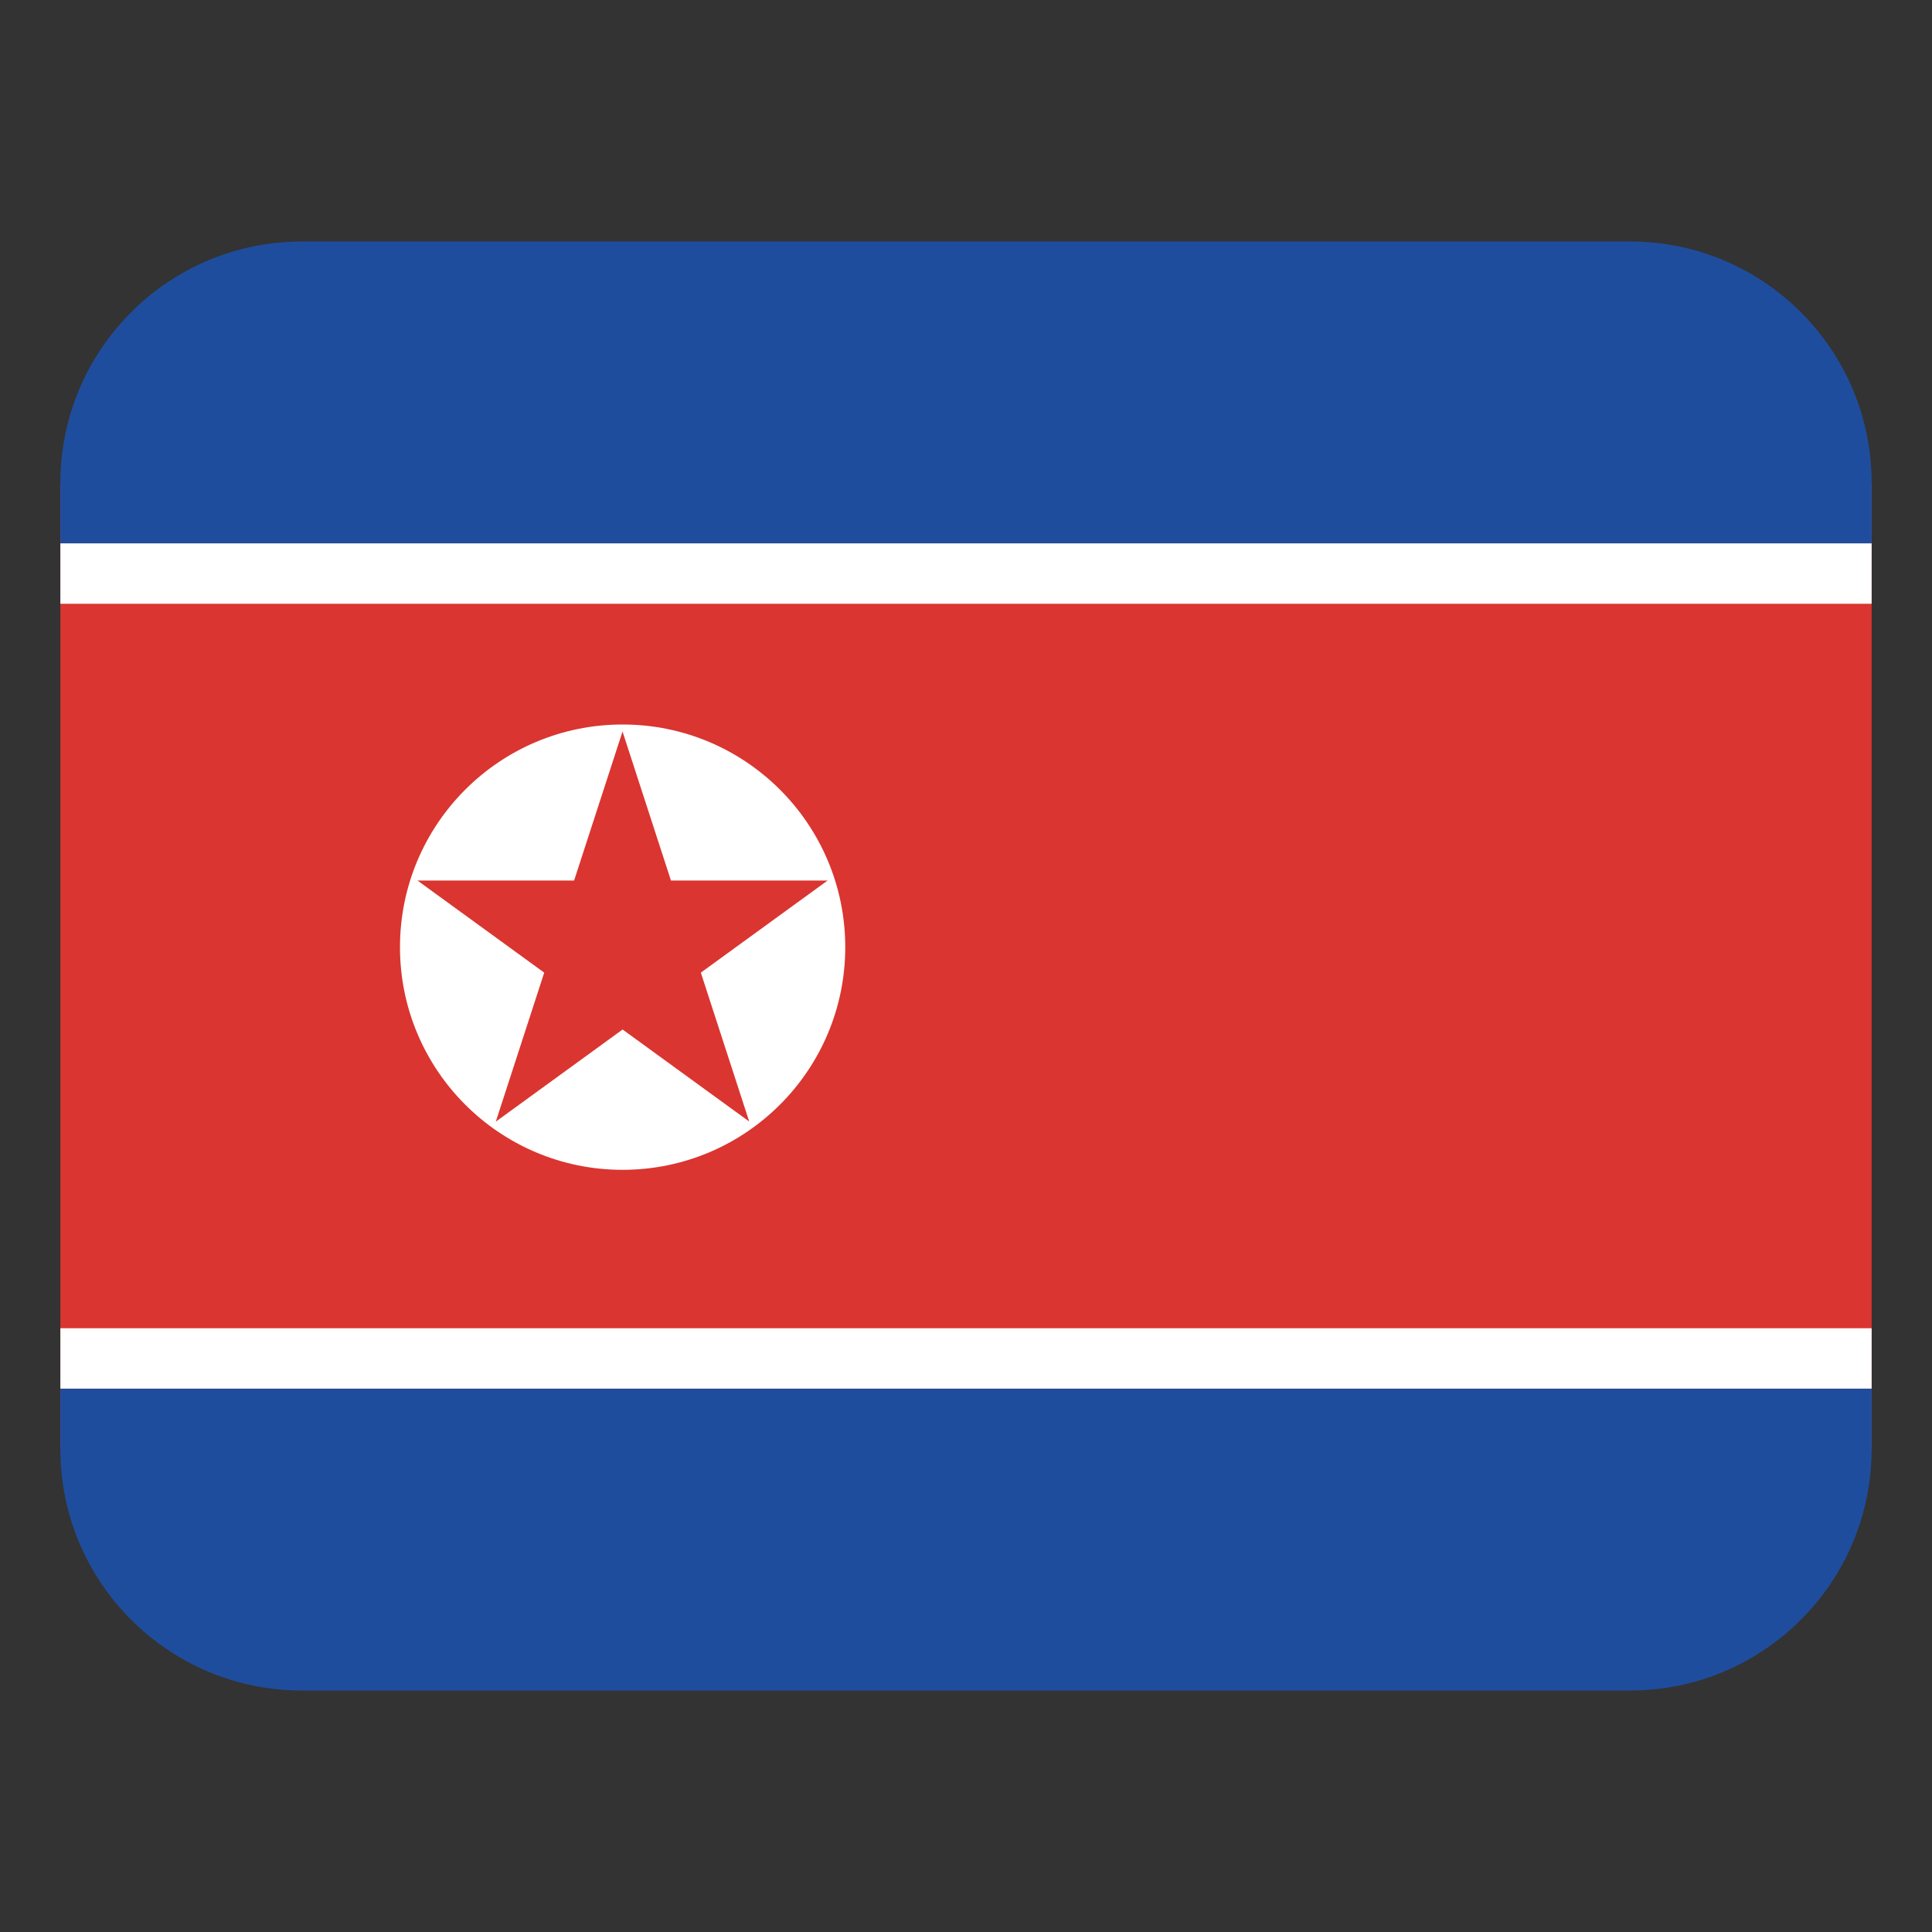 <svg width="32" height="32" viewBox="0 0 32 32" fill="none" xmlns="http://www.w3.org/2000/svg"><rect x="0" y="0" width="32" height="32" fill="#333333" stroke="none"/><path d="M1 8H31V24H1V8Z" fill="#da3530"/><path d="M5 4H27C29.208 4 31 5.792 31 8V9H1V8C1 5.792 2.792 4 5 4ZM27 28 5 28C2.792 28 1 26.208 1 24V23L31 23V24C31 26.208 29.208 28 27 28Z" fill="#1f4d9e"/><path d="M1 9H31V10H1V9ZM1 22H31V23H1V22ZM10.312 12C8.275 12 6.625 13.651 6.625 15.688 6.625 17.725 8.276 19.376 10.312 19.376 12.348 19.376 14 17.725 14 15.688 14 13.651 12.349 12 10.312 12ZM12.412 18.578 10.312 17.052 8.212 18.578 9.014 16.11 6.914 14.584H9.509L10.311 12.116 11.113 14.584H13.708L11.608 16.11 12.41 18.578H12.412Z" fill="#fff"/></svg>